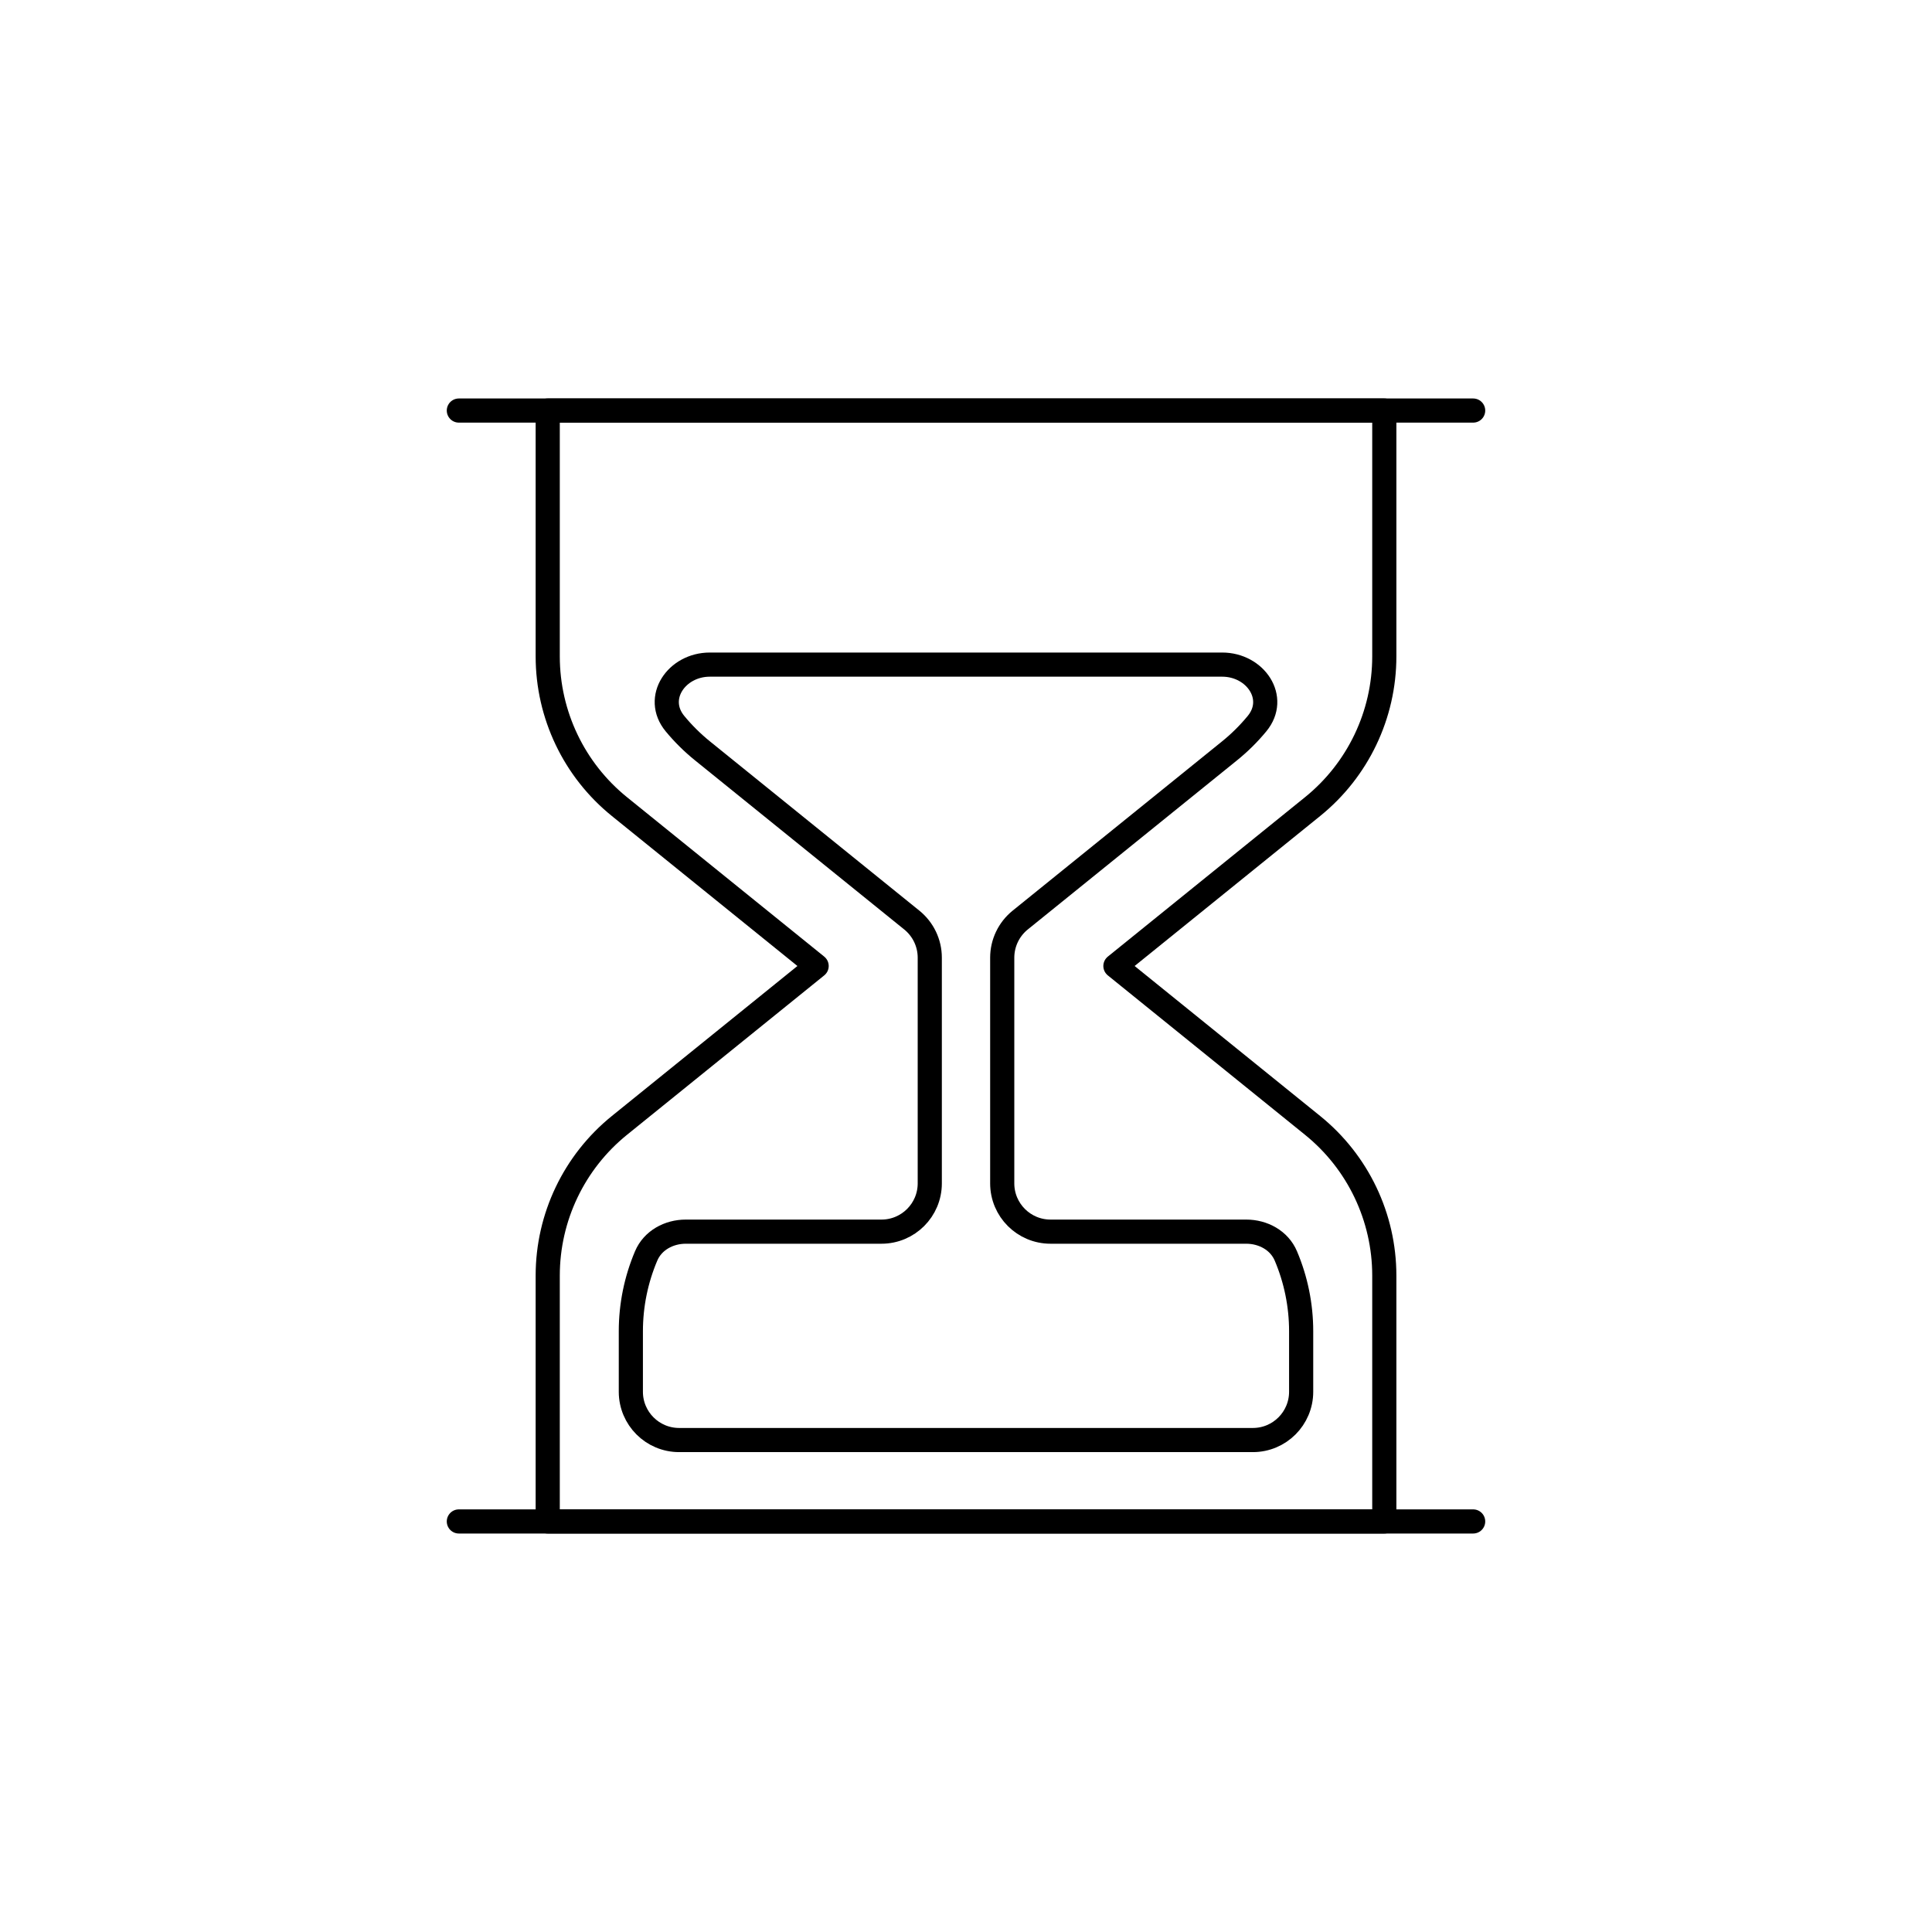 <svg viewBox="0 0 80 80" fill="none">
  <path d="M33.815 40L25.651 33.401C23.772 31.883 22.68 29.596 22.68 27.18V17H57.321V27.18C57.321 29.596 56.229 31.883 54.35 33.401L46.187 40L54.35 46.599C56.23 48.117 57.321 50.404 57.321 52.82V63H22.68V52.82C22.68 50.404 23.772 48.117 25.651 46.599L33.815 40Z" stroke="currentColor" stroke-linecap="round" stroke-linejoin="round" />
  <path d="M61 17H19" stroke="currentColor" stroke-linecap="round" stroke-linejoin="round" />
  <path d="M61 63H19" stroke="currentColor" stroke-linecap="round" stroke-linejoin="round" />
  <path d="M41.5 39.656C41.5 39.051 41.773 38.48 42.242 38.1L50.907 31.096C51.33 30.755 51.712 30.375 52.051 29.964C52.928 28.9 51.986 27.52 50.608 27.52H29.392C28.014 27.52 27.072 28.9 27.949 29.964C28.288 30.375 28.671 30.755 29.093 31.096L37.757 38.099C38.227 38.479 38.5 39.051 38.5 39.655L38.5 49C38.5 50.105 37.604 51 36.5 51H28.398C27.696 51 27.028 51.361 26.755 52.007C26.342 52.981 26.122 54.04 26.122 55.125V57.629C26.122 58.733 27.017 59.629 28.122 59.629H51.878C52.983 59.629 53.878 58.733 53.878 57.629V55.125C53.878 54.04 53.658 52.981 53.245 52.007C52.972 51.361 52.304 51 51.602 51H43.5C42.395 51 41.5 50.105 41.5 49L41.5 39.656Z" stroke="currentColor" stroke-linecap="round" stroke-linejoin="round" />
</svg>